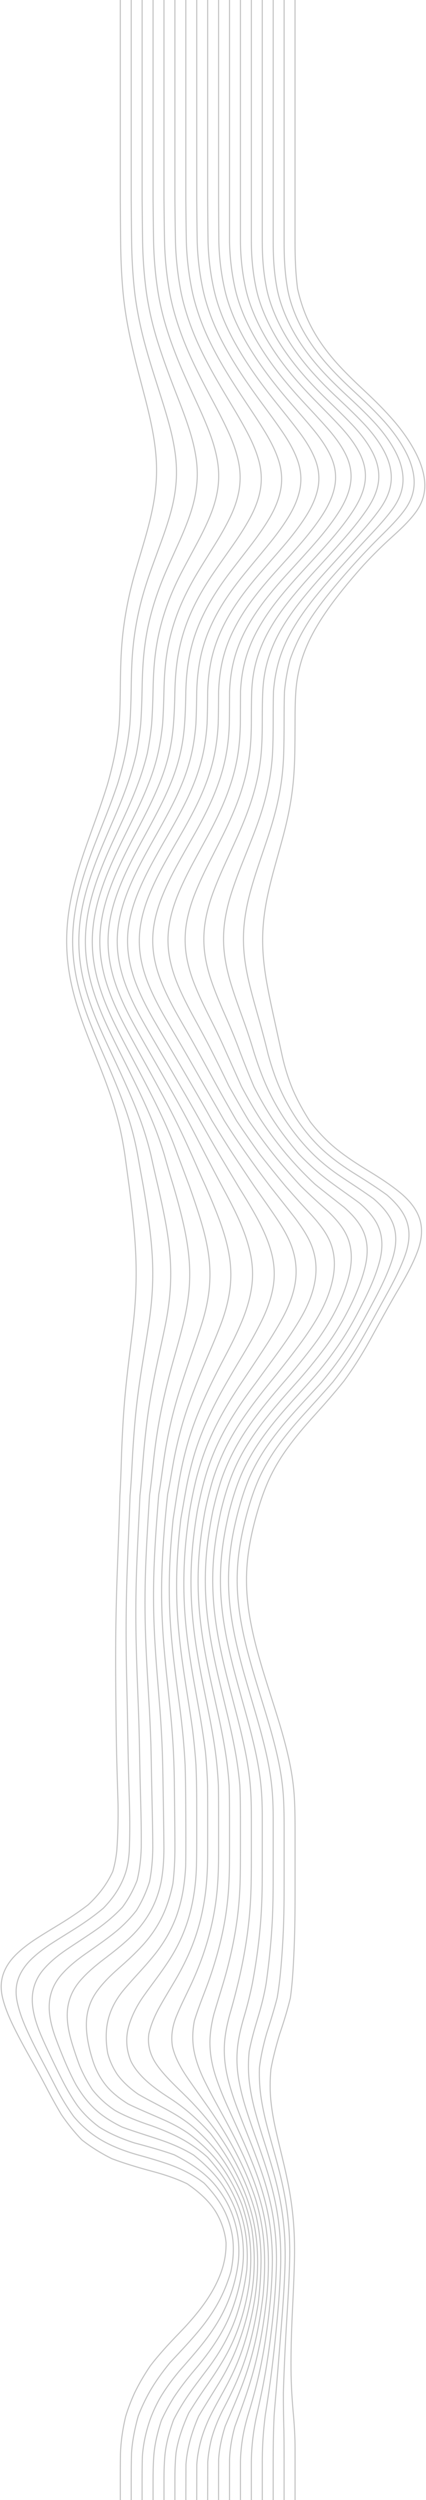 <?xml version="1.0" encoding="UTF-8"?><svg id="Layer_2" xmlns="http://www.w3.org/2000/svg" viewBox="0 0 356.59 2091.73"><defs><style>.cls-1{fill:none;stroke:#232323;stroke-miterlimit:10;stroke-width:1px;opacity: 0.25;}</style></defs><g id="PROJET"><g><path class="cls-1" d="M100.69,0V166.29c.07,11.55,.14,23.6,.28,36.16,.14,12.56,.62,25.73,1.79,39.55,.59,6.91,1.44,13.99,2.59,21.25,1.14,7.25,2.56,14.67,4.22,22.24,1.66,7.57,3.49,15.27,5.51,23.09,2.02,7.82,4.13,15.75,6.2,23.75,2.08,8,4.01,16.06,5.65,24.14,1.64,8.08,2.88,16.16,3.57,24.2,.7,8.05,.74,16.04,.13,23.98-.61,7.94-1.84,15.83-3.54,23.7-1.7,7.87-3.78,15.73-6.06,23.62s-4.67,15.81-7.02,23.81c-2.36,7.99-4.47,16.12-6.25,24.38-1.76,8.27-3.23,16.68-4.34,25.22-1.11,8.55-1.79,17.26-2.16,26.11-.36,8.85-.52,17.83-.58,26.92-.1,9.15-.41,18.41-.98,27.79-.8,8.32-1.95,16.71-3.63,25.14-1.68,8.43-3.81,16.86-6.2,25.3-2.62,8.41-5.44,16.81-8.43,25.18-2.99,8.38-6.03,16.74-8.98,25.1-2.95,8.36-5.7,16.74-8.11,25.13s-4.4,16.81-5.88,25.26c-1.48,8.45-2.37,16.94-2.61,25.46-.24,8.53,.19,17.09,1.31,25.7,1.12,8.61,2.91,17.25,5.29,25.93,2.38,8.68,5.28,17.4,8.56,26.14,3.28,8.74,6.81,17.51,10.35,26.29,3.54,8.78,6.92,17.57,10.02,26.37,3.1,8.79,5.82,17.58,7.98,26.34,2.17,8.76,3.76,17.52,5.1,26.3,1.21,8.85,2.38,17.72,3.64,26.61,1.28,9.68,2.45,19.35,3.43,29.03,.98,9.68,1.72,19.35,2.12,29.02,.4,9.67,.41,19.32,.03,28.97-.38,9.64-1.13,19.28-2.22,28.9-1.09,9.62-2.3,19.23-3.47,28.82-1.17,9.6-2.26,19.18-3.16,28.76s-1.58,19.14-2.09,28.68c-.53,9.53-.95,19.04-1.21,28.52-.3,9.48-.58,18.93-1.19,28.36-.26,10.08-.58,20.16-.95,30.24-.37,10.09-.76,20.18-1.13,30.26-.37,10.09-.68,20.17-.93,30.23-.25,10.06-.41,20.09-.48,30.08-.07,9.99-.08,19.92-.03,29.78,.04,9.86,.14,19.65,.24,29.35,.1,9.68,.23,19.28,.4,28.79,.17,9.51,.43,18.94,.71,28.31,.21,7.03,.44,14.01,.63,20.92,.09,6.83,.07,13.52-.11,20.02-.18,6.49-.51,12.8-.93,18.95-.65,6.03-1.72,11.83-3.36,17.39-2.41,5.25-5.35,10.21-8.79,14.84-3.44,4.62-7.39,8.94-11.76,13.02-7.46,5.75-15.51,11.18-24.1,16.41-6.44,3.92-13,7.85-19.34,11.97-6.34,4.12-12.15,8.53-17.06,13.39-4.91,4.85-8.56,10.23-10.62,16.23-2.06,5.99-2.35,12.66-.51,20.15,1.83,7.49,5.1,15.64,9.42,24.37,4.3,8.73,9.31,17.94,14.73,27.53,4.07,7.2,8.17,14.66,12.16,22.33,4,7.76,8.25,15.47,12.81,23.15,5.2,7.67,10.91,14.77,17.13,21.2,7.46,5.89,15.86,11.11,25.05,15.72,10.78,4.08,22.44,7.54,34.15,10.68,11.71,3.13,21.22,6.63,28.96,10.34,12.17,8.33,20.24,16.71,24.89,25.04,4.65,8.32,6.91,16.41,7.69,24.23,.11,7.97-1.07,15.73-3.71,23.51-2.64,7.78-6.62,15.74-12.12,24.01-5.96,8.95-13.89,18.35-23.3,28.08-9.49,9.78-17.93,19.11-24.35,27.57-5.52,8.21-9.87,15.84-13.25,22.91-3.14,6.99-5.55,13.44-7.32,19.42-2.81,11.72-3.98,21.94-4.35,30.64-.12,8.54-.12,15.69-.12,21.48v17.7"/><path class="cls-1" d="M109.83,0V166.29c.09,11.55,.17,23.61,.34,36.18,.18,12.58,.84,25.8,2.3,39.69,.73,6.95,1.83,14.08,3.22,21.38,1.39,7.3,3.08,14.77,5.09,22.41,2.02,7.64,4.32,15.43,6.78,23.33,2.46,7.91,5.04,15.92,7.58,24.01,2.56,8.09,5.01,16.23,7.14,24.37s3.77,16.28,4.69,24.35c.92,8.07,1,16.07,.23,23.98-.76,7.92-2.32,15.76-4.49,23.56-2.17,7.8-4.8,15.58-7.63,23.38-2.83,7.8-5.72,15.63-8.55,23.53-2.84,7.9-5.42,15.93-7.65,24.11s-4.02,16.52-5.42,25.01c-1.39,8.49-2.35,17.15-2.88,25.96-.5,8.82-.7,17.78-.79,26.85-.14,9.14-.49,18.39-1.1,27.72-.83,8.27-2.03,16.61-3.78,24.98-1.75,8.36-4,16.74-6.57,25.11-2.83,8.33-5.88,16.66-9.13,24.97-3.25,8.31-6.56,16.62-9.79,24.94-3.23,8.32-6.25,16.66-8.91,25.02s-4.88,16.76-6.55,25.2c-1.67,8.44-2.71,16.91-3.05,25.43-.34,8.52,.07,17.08,1.23,25.69,1.16,8.61,3.05,17.27,5.59,25.97,2.54,8.7,5.66,17.44,9.21,26.22,3.55,8.78,7.38,17.59,11.25,26.42,3.87,8.84,7.59,17.7,11.13,26.58,3.54,8.88,6.75,17.77,9.43,26.65,2.68,8.88,4.73,17.74,6.41,26.57,1.55,8.86,3.14,17.74,4.79,26.63,1.66,9.68,3.19,19.37,4.53,29.05,1.34,9.68,2.38,19.37,2.95,29.04,.57,9.67,.6,19.33,.06,28.97-.53,9.64-1.58,19.27-3.05,28.88-1.46,9.61-3.04,19.21-4.59,28.8s-3.05,19.17-4.29,28.73c-1.25,9.56-2.24,19.1-3.01,28.61-.77,9.51-1.41,18.99-1.89,28.44-.48,9.45-.94,18.87-1.79,28.28-.34,10.04-.72,20.08-1.14,30.13-.42,10.05-.83,20.12-1.19,30.19s-.63,20.14-.8,30.2c-.17,10.06-.23,20.1-.17,30.1,.06,10,.2,19.96,.4,29.85,.2,9.89,.43,19.7,.65,29.44,.18,9.7,.34,19.33,.5,28.86,.16,9.53,.37,18.97,.63,28.35,.19,7.03,.4,14.03,.61,20.99,.18,6.94,.3,13.78,.27,20.44-.03,6.67-.19,13.16-.46,19.52-.45,6.24-1.31,12.3-3.19,17.98-1.88,5.62-4.44,10.86-7.56,15.72-3.12,4.86-6.83,9.35-10.96,13.59-7.1,5.94-14.83,11.49-23.13,16.75-6.22,3.94-12.62,7.84-18.87,11.85-6.25,4.02-12.07,8.28-17.1,12.95-5.03,4.67-8.93,9.85-11.37,15.66-2.43,5.81-3.2,12.31-1.86,19.69,1.34,7.38,4.11,15.44,7.97,24.1,3.86,8.66,8.5,17.82,13.63,27.49,3.85,7.25,7.72,14.89,11.74,22.58,4.06,7.78,8.76,15.58,14.17,23.08,6.06,7.26,13.11,13.68,21.93,19.07,8.86,5.38,19.81,9.8,32.45,13.31,12.62,3.51,24.3,6.97,33.35,10.91,9.06,3.94,15.92,8.23,21.51,12.57,8.89,9.23,14.96,18.1,18.56,26.64,3.6,8.54,5.38,16.7,5.77,24.63s-.43,15.47-1.98,22.91c-2.24,7.57-5.09,15.12-9.02,22.83-4.26,8.34-9.94,16.95-17.34,25.94-7.4,8.99-16.29,18.35-24.71,27.4-7.09,8.72-12.68,16.71-16.84,24.05-4.14,7.34-7.19,14.08-9.56,20.31-3.37,11.88-5.08,22.31-5.67,31.08-.24,8.62-.25,15.78-.25,21.57v17.7"/><path class="cls-1" d="M118.97,0V166.29c.1,11.56,.2,23.62,.39,36.21,.23,12.6,1.08,25.87,2.87,39.83,.9,6.98,2.2,14.15,3.82,21.49,1.62,7.34,3.64,14.88,6.07,22.59,2.43,7.72,5.14,15.58,8.06,23.57,2.92,7.99,6.04,16.09,9.23,24.26,3.19,8.17,6.25,16.39,8.88,24.6,2.63,8.21,4.68,16.39,5.86,24.49,1.17,8.1,1.29,16.1,.36,23.99s-2.84,15.69-5.49,23.43c-2.65,7.74-5.81,15.44-9.27,23.15-3.45,7.71-7.01,15.45-10.41,23.26-3.4,7.81-6.46,15.75-9.13,23.85-2.66,8.1-4.88,16.35-6.61,24.78-1.67,8.44-2.87,17.05-3.57,25.82-.7,8.78-.99,17.71-1.13,26.79-.15,9.12-.51,18.34-1.13,27.63-.85,8.21-2.07,16.49-3.68,24.8-1.99,8.29-4.36,16.59-7.23,24.87-2.87,8.28-6.13,16.54-9.62,24.79s-7.06,16.52-10.57,24.8-6.8,16.59-9.72,24.92c-2.92,8.34-5.38,16.71-7.26,25.14-1.88,8.42-3.08,16.89-3.52,25.41s-.07,17.08,1.12,25.69c1.19,8.61,3.18,17.28,5.88,25.99s6.04,17.48,9.85,26.29c3.81,8.81,7.94,17.66,12.13,26.55,4.19,8.89,8.26,17.82,12.2,26.77,3.98,8.96,7.65,17.96,10.84,26.96,3.19,9,5.82,17.98,8.02,26.89,1.93,8.88,3.91,17.77,6.04,26.67,2.22,9.7,4.32,19.4,6.13,29.09,1.81,9.7,3.19,19.39,3.94,29.07,.75,9.68,.79,19.33,.1,28.97-.69,9.64-2.07,19.25-4,28.85s-4.08,19.18-6.16,28.76c-2.08,9.58-3.96,19.15-5.65,28.69-1.69,9.54-3.11,19.05-4.19,28.54-1.13,9.47-2.03,18.92-2.76,28.33-.73,9.41-1.39,18.8-2.51,28.18-.45,10.01-.92,20.01-1.42,30.03-.49,10.02-.95,20.06-1.32,30.11-.36,10.05-.6,20.12-.68,30.18-.08,10.06-.01,20.11,.19,30.13,.21,10.02,.52,20,.88,29.92,.37,9.92,.75,19.76,1.1,29.52,.35,9.76,.62,19.41,.82,28.98,.18,9.54,.35,19,.55,28.39,.23,9.38,.47,18.71,.71,27.97,.24,10.11,.34,20.03,.25,29.71-.29,9.49-1.35,18.64-3.46,27.32-3.15,8.15-7.28,15.67-12.37,22.55-6.22,6.57-13.23,12.62-21.02,18.15-7.85,5.52-16.1,10.8-24.19,16.2-8.09,5.4-15.38,11.24-20.98,17.9-5.61,6.66-8.85,14.42-9.17,23.49-.32,9.07,2.3,19.53,7.27,31.23,2.49,5.85,5.3,11.92,8.34,18.23,3.04,6.44,6.29,13.2,9.86,20.15,3.58,6.96,7.61,13.93,12.36,20.67,5.02,6.64,11.14,12.65,18.39,18,8.17,5.06,17.83,9.41,29,13.04,12.26,3.27,23.86,6.51,33.64,10.03,15.78,8.07,26.78,16.46,33.82,24.91,7.03,8.45,11.57,16.63,14.51,24.43,2.93,7.77,4.6,15.21,5.29,22.4,.69,7.14,.57,14.03-.4,20.68-.97,6.64-2.46,13.23-4.49,19.8-2.03,6.57-4.68,13.15-8.03,19.8-3.91,7.75-9.03,15.74-15.43,24-6.4,8.26-14.03,16.82-21.24,25.07-6.83,8.26-12.14,15.79-16.2,22.73-3.76,6.87-6.58,13.19-8.5,18.93-3.84,11.48-5.46,21.27-6.05,29.47-.23,8.03-.24,14.71-.24,20.1v16.47"/><path class="cls-1" d="M128.12,0V166.29c.11,11.56,.21,23.63,.43,36.22,.3,12.62,1.3,25.93,3.42,39.94,1.06,7.01,2.55,14.21,4.45,21.61s4.28,14.99,7.06,22.77c2.81,7.79,5.94,15.73,9.42,23.79s7.24,16.25,11.02,24.5c3.82,8.25,7.5,16.54,10.72,24.81s5.72,16.49,7.18,24.62c1.45,8.12,1.63,16.12,.52,24-1.11,7.88-3.38,15.64-6.54,23.32-3.15,7.68-6.94,15.32-11.02,22.95-4.08,7.64-8.23,15.3-12.27,23.02s-7.68,15.58-10.8,23.6c-3.1,8.02-5.72,16.2-7.78,24.57s-3.5,16.93-4.4,25.67c-.9,8.74-1.28,17.66-1.43,26.71-.17,9.12-.54,18.3-1.15,27.54-.85,8.15-2.06,16.34-3.68,24.59-2.04,8.22-4.52,16.44-7.54,24.64-3.02,8.2-6.46,16.4-10.16,24.6s-7.52,16.43-11.3,24.67c-3.77,8.25-7.33,16.52-10.52,24.83s-5.89,16.67-7.99,25.08c-2.09,8.41-3.47,16.87-4.03,25.38s-.23,17.07,.99,25.68c1.22,8.61,3.31,17.29,6.17,26.02,2.86,8.73,6.42,17.52,10.49,26.36s8.49,17.73,12.98,26.67c4.49,8.94,8.91,17.93,13.26,26.97,4.35,9.04,8.46,18.14,12.17,27.26,3.71,9.12,6.91,18.21,9.66,27.23,2.46,8.92,5.06,17.83,7.82,26.75,2.84,9.71,5.5,19.43,7.75,29.14,2.27,9.71,4.03,19.41,5.01,29.09,.98,9.68,1.04,19.34,.15,28.97-.89,9.63-2.63,19.24-5.05,28.83-2.39,9.58-5.08,19.15-7.77,28.71-2.67,9.56-5.2,19.1-7.38,28.63-2.21,9.51-4.12,18.99-5.69,28.43s-2.83,18.85-3.82,28.23c-.99,9.37-1.88,18.73-3.28,28.08-.62,9.97-1.22,19.94-1.79,29.92-.58,9.98-1.08,19.99-1.46,30.03s-.57,20.09-.57,30.15c0,10.06,.19,20.12,.56,30.15,.37,10.04,.87,20.04,1.44,29.99,.57,9.95,1.15,19.83,1.7,29.64,.49,9.78,.92,19.48,1.25,29.09,.23,9.57,.4,19.06,.56,28.46,.19,9.39,.39,18.73,.59,28,.21,10.14,.39,20.21,.42,30.12-.13,9.75-.97,19.22-2.76,28.27-2.75,8.6-6.42,16.59-10.94,23.95-5.53,7.05-11.91,13.49-19.25,19.29s-15.18,11.23-22.95,16.67c-7.77,5.44-14.91,11.22-20.57,17.74-5.67,6.52-9.22,14.09-10.05,22.96-.83,8.87,1.15,19.14,5.44,30.67,2.15,5.85,4.65,12.07,7.37,18.58,2.72,6.51,5.86,13.22,9.54,20.07,4.14,6.92,8.95,13.6,15.09,19.55,6.16,5.95,14.12,11.12,23.52,15.7,11.05,4.08,23.03,7.61,33.64,11.29,10.61,3.69,18.99,7.79,26.02,12.03,11.51,9.14,19.78,18.1,25.33,26.77,5.54,8.65,9.26,16.86,11.69,24.63s3.8,15.21,4.37,22.35,.47,13.97-.4,20.59c-1.72,13.13-5.02,25.89-10.03,38.58-2.92,7.4-6.89,14.97-11.85,22.73-4.96,7.75-10.97,15.73-17.96,23.94-6.96,8.21-12.8,15.9-17.52,23.02-4.36,7.01-7.86,13.56-10.58,19.61-3.78,11.58-5.74,21.51-6.31,29.7-.57,8.2-.6,14.88-.6,20.27v16.47"/><path class="cls-1" d="M137.26,0V166.29c.11,11.56,.22,23.63,.47,36.24,.34,12.62,1.49,25.96,3.88,40.02,1.19,7.03,2.88,14.27,5.07,21.71,2.19,7.45,4.85,15.1,7.99,22.94,3.17,7.84,6.81,15.85,10.85,23.98,4.04,8.13,8.36,16.38,12.8,24.69s8.75,16.66,12.56,24.96c3.81,8.3,6.81,16.54,8.58,24.68,1.77,8.13,2.01,16.13,.75,24-1.27,7.87-3.91,15.62-7.58,23.28-3.67,7.66-8.05,15.26-12.75,22.83s-9.51,15.17-14.12,22.83c-4.62,7.66-8.83,15.44-12.48,23.39-3.65,7.94-6.65,16.06-9.06,24.37-2.39,8.31-4.13,16.82-5.22,25.53-1.08,8.71-1.58,17.61-1.77,26.65-.17,9.1-.51,18.26-1.1,27.45-.83,8.09-2.01,16.2-3.85,24.35-1.84,8.14-4.37,16.28-7.5,24.41-3.12,8.13-6.71,16.27-10.6,24.42-3.89,8.16-7.93,16.34-11.96,24.55-4.03,8.21-7.85,16.46-11.3,24.75-3.45,8.29-6.41,16.63-8.73,25.02-2.32,8.39-3.88,16.84-4.57,25.35s-.41,17.06,.84,25.68c1.25,8.62,3.43,17.3,6.46,26.04,3.03,8.75,6.8,17.56,11.13,26.43s9.02,17.8,13.78,26.79c4.76,8.99,9.52,18.05,14.21,27.17,4.71,9.13,9.23,18.33,13.43,27.56,4.2,9.23,7.87,18.43,11.06,27.48,3.5,9.07,6.74,18,10.12,26.93,3.42,9.73,6.72,19.45,9.64,29.16,2.92,9.71,5.19,19.41,6.45,29.08,1.26,9.68,1.34,19.33,.22,28.97s-3.34,19.25-6.41,28.83c-3.07,9.59-6.43,19.15-9.72,28.69-3.24,9.54-6.42,19.05-9.31,28.52-2.89,9.48-5.36,18.92-7.42,28.32-2.06,9.4-3.74,18.77-5.06,28.11-1.33,9.34-2.47,18.65-4.15,27.98-.81,9.94-1.57,19.87-2.25,29.81-.68,9.95-1.25,19.93-1.63,29.95-.39,10.02-.55,20.06-.47,30.12,.08,10.06,.4,20.12,.94,30.17,.54,10.05,1.24,20.08,2.04,30.06,.8,9.98,1.61,19.9,2.35,29.74,.74,9.84,1.33,19.58,1.75,29.21s.63,19.15,.78,28.57c.14,9.41,.3,18.76,.45,28.04,.16,10.16,.29,20.25,.36,30.28-.02,9.97-.68,19.69-2.5,29-1.94,9.08-5.11,17.58-9.51,25.21-4.56,7.88-10.24,14.85-16.86,21.08-6.62,6.23-13.94,11.94-21.29,17.54-7.36,5.6-14.2,11.42-19.79,17.89-5.59,6.47-9.3,13.91-10.55,22.6-1.24,8.69,.14,18.77,3.74,30.5,1.8,5.86,3.89,12.13,6.34,18.59,2.72,6.4,6.19,13.03,10.51,19.63,5.03,6.35,11.2,12.19,18.94,17.38,8.75,4.91,19.42,9.12,30.87,12.92,10.85,3.93,20.2,8.08,27.76,12.52,7.55,4.44,13.63,9.07,18.81,13.68,8.64,9.62,15.11,18.77,19.64,27.42,4.53,8.64,7.65,16.76,9.7,24.49,2.05,7.73,3.19,15.14,3.66,22.22,.47,7.08,.37,13.86-.12,20.32-1.69,13.06-4.44,25.58-8.52,37.92-2.38,7.19-5.56,14.49-9.51,21.88-3.95,7.39-8.73,14.93-14.64,22.76-5.91,7.83-11.84,15.53-16.71,22.7-4.85,7.17-8.78,13.85-11.88,20.03-4.32,11.87-6.59,21.94-7.29,30.21-.71,8.27-.74,14.97-.74,20.36v16.47"/><path class="cls-1" d="M146.4,0V166.29c.11,11.56,.21,23.63,.47,36.24,.38,12.63,1.68,25.99,4.28,40.08,1.34,7.05,3.26,14.33,5.67,21.81,2.42,7.48,5.36,15.18,8.92,23.07,3.56,7.89,7.67,15.95,12.2,24.13,4.53,8.18,9.44,16.48,14.47,24.83,5.03,8.35,9.95,16.7,14.35,25,4.4,8.29,7.93,16.5,10.04,24.6,2.12,8.1,2.48,16.09,1.06,23.98-1.41,7.89-4.42,15.68-8.58,23.37-4.16,7.69-9.08,15.29-14.39,22.86-5.28,7.56-10.68,15.12-15.88,22.72-5.2,7.6-9.94,15.33-14.09,23.22-4.15,7.89-7.64,15.94-10.38,24.2-2.72,8.25-4.75,16.72-6.03,25.4s-1.91,17.56-2.13,26.59c-.14,9.09-.45,18.22-1.16,27.35-.63,8.05-1.76,16.09-3.58,24.14-1.82,8.05-4.36,16.11-7.54,24.17s-6.87,16.14-10.9,24.25c-4.03,8.11-8.27,16.25-12.52,24.42-4.25,8.18-8.33,16.4-12.04,24.66-3.71,8.26-6.93,16.58-9.48,24.95s-4.31,16.81-5.13,25.31c-.81,8.5-.6,17.05,.67,25.67,1.27,8.62,3.55,17.31,6.74,26.08s7.18,17.6,11.76,26.5,9.53,17.87,14.52,26.91c5.03,9.04,10.05,18.17,15.02,27.38,5.06,9.22,9.95,18.52,14.54,27.86,4.63,9.34,8.92,18.66,12.99,27.8,4.07,9.13,7.9,18.09,11.99,27.03,4.24,9.73,8.31,19.45,11.85,29.15,3.55,9.71,6.31,19.39,7.87,29.07,1.55,9.67,1.66,19.33,.29,28.97s-4.06,19.26-7.74,28.85c-3.67,9.59-7.77,19.16-11.82,28.69-4.05,9.53-7.88,19.01-11.45,28.44s-6.75,18.83-9.35,28.19c-2.6,9.36-4.78,18.69-6.5,27.99-1.71,9.3-3.11,18.57-5.07,27.86-1.03,9.91-1.99,19.82-2.79,29.75-.8,9.93-1.43,19.89-1.83,29.89s-.54,20.04-.38,30.09c.16,10.05,.61,20.11,1.31,30.17,.71,10.06,1.63,20.1,2.67,30.1,1.04,10.01,2.11,19.97,3.1,29.85,.99,9.88,1.81,19.67,2.39,29.34,.58,9.67,.91,19.23,1.08,28.68,.11,9.43,.22,18.78,.32,28.09,.11,10.17,.19,20.28,.2,30.33-.02,10.04-.5,19.94-1.66,29.57-2.06,10.01-5.01,19.56-9.27,28.24-4.25,8.68-9.67,16.39-15.93,23.28-6.26,6.89-13.1,13.19-20.06,19.3-6.96,6.11-13.38,12.43-18.41,19.45-5.03,7.02-8.1,15.09-8.68,24.54-.59,9.59,1.28,20.9,5.42,33.74,2.07,6.42,5.25,12.96,9.93,19.13,4.68,6.16,11.39,11.75,19.75,16.91,9.71,4.72,20.38,9.02,30.16,13.42,9.78,4.4,17.88,9.13,24.11,14.2,12.34,10.03,21.02,20.02,27.08,29.56,6.06,9.54,10.35,18.49,13.65,26.91,2.77,8.37,4.75,16.38,5.88,24.03s1.6,14.95,1.55,21.92-.54,13.67-1.31,20.13c-.99,6.51-2.2,12.89-3.75,19.22-1.81,7.37-4.09,14.71-6.94,22.06-2.85,7.35-6.37,14.77-10.84,22.4s-9.63,15.35-14.93,22.96c-5.3,7.6-10.01,14.84-14.18,21.64-5.98,13.1-9.29,24.21-10.63,33.29-.86,8.9-.95,16.09-.95,21.85v17.6"/><path class="cls-1" d="M155.54,0V166.29c.1,11.56,.2,23.62,.44,36.22,.4,12.63,1.81,26,4.67,40.12,1.43,7.06,3.51,14.37,6.12,21.88,2.61,7.51,5.84,15.24,9.77,23.17,3.92,7.93,8.41,16.01,13.4,24.23,5,8.22,10.41,16.53,15.97,24.87,5.57,8.34,11.1,16.65,16.08,24.86,4.98,8.21,9,16.33,11.46,24.37,2.46,8.04,2.96,16.02,1.45,23.96-1.51,7.94-4.79,15.82-9.37,23.6-4.58,7.78-10.05,15.47-15.88,23.07-5.83,7.6-11.77,15.16-17.5,22.75-5.74,7.58-10.99,15.27-15.6,23.12s-8.53,15.86-11.65,24.07-5.4,16.63-6.89,25.28c-1.49,8.65-2.22,17.51-2.47,26.55-.11,9.09-.38,18.2-1.01,27.3-.57,8.01-1.66,15.99-3.44,23.94-1.78,7.95-4.27,15.93-7.44,23.92-3.17,7.99-6.9,16.01-11.02,24.07-4.12,8.06-8.51,16.15-12.95,24.3-4.45,8.14-8.75,16.33-12.7,24.57-3.95,8.24-7.42,16.53-10.21,24.89-2.79,8.36-4.75,16.78-5.7,25.27s-.81,17.04,.48,25.67c1.29,8.63,3.67,17.33,7.02,26.11,3.35,8.78,7.55,17.64,12.36,26.57,4.81,8.93,9.98,17.94,15.17,27.04,5.25,9.1,10.5,18.3,15.75,27.6,5.27,9.31,10.49,18.71,15.5,28.17,5,9.46,9.82,18.88,14.5,28.06,4.78,9.17,9.44,18.15,14.23,27.08,4.79,8.93,9.55,17.85,13.56,26.74,4.3,9.53,7.71,19.04,9.8,28.53s2.54,18.99,1.23,28.49c-1.31,9.5-4.15,18.99-8.05,28.46-3.89,9.46-8.53,18.9-13.48,28.29-4.94,9.38-9.75,18.71-14.13,27.97-4.38,9.26-8.33,18.46-11.77,27.64s-6.25,18.32-8.53,27.44c-2.28,9.12-4.1,18.22-5.57,27.32-1.47,9.1-2.77,18.21-4.23,27.33-.98,9.75-1.8,19.52-2.37,29.32-.57,9.8-.87,19.64-.85,29.51s.37,19.76,1.04,29.66c.67,9.9,1.61,19.79,2.77,29.67,1.16,9.88,2.45,19.73,3.76,29.53,1.31,9.8,2.52,19.55,3.51,29.2s1.69,19.19,2.18,28.62c.3,9.39,.42,18.68,.48,27.89,.06,9.21,.11,18.36,.13,27.46,.02,9.95,.02,19.83-.14,29.62-.42,7.16-1.14,14.24-2.34,21.2-1.24,6.89-2.99,13.6-5.26,20.08-2.32,6.35-5.15,12.4-8.44,18.03-3.3,5.63-7,10.85-10.99,15.73-3.99,4.88-8.11,9.52-12.22,14.03-4.11,4.51-8.16,8.97-12.01,13.53-5.78,6.83-10.3,14.31-12.9,22.95-2.65,8.76-3.15,19.06-1.08,30.83,1.56,5.92,4.17,11.92,8.08,17.76,4.21,5.74,9.99,11.25,17.46,16.46,8.39,4.88,17.77,9.44,26.26,14.17,8.49,4.73,15.78,9.73,21.59,14.98,11.61,10.48,20.1,20.83,26.22,30.68,6.12,9.85,10.59,19.07,14.13,27.75,3.02,8.63,5.26,16.88,6.82,24.76,1.19,7.87,1.87,15.39,2.04,22.6,.17,7.15-.1,14.03-.73,20.66-.63,6.63-1.57,13.09-2.91,19.51-2.66,12.84-6.36,25.44-11.33,37.91-3.73,9.36-8.56,18.87-14.44,28.51-5.88,9.64-11.95,19.13-17.09,27.87-3.68,8.46-6.16,16.01-7.78,22.69-1.62,6.68-2.48,12.52-2.84,17.6-.09,19.4-.09,29.8-.09,29.8"/><path class="cls-1" d="M164.68,0V166.29c.09,11.55,.17,23.61,.39,36.2,.4,12.62,1.85,25.98,4.9,40.13,1.53,7.07,3.72,14.39,6.53,21.92,2.8,7.53,6.32,15.28,10.53,23.22,4.2,7.94,9.06,16.05,14.43,24.28,5.38,8.22,11.21,16.52,17.3,24.79,6.09,8.27,12.14,16.47,17.63,24.53,5.5,8.07,9.97,16.04,12.75,23.99,2.78,7.95,3.44,15.91,1.9,23.91-1.54,8-5.04,16-9.96,23.94-4.91,7.94-10.79,15.77-17.14,23.49-6.31,7.7-12.74,15.33-18.94,22.93-6.2,7.6-11.92,15.28-16.98,23.1-5.04,7.81-9.33,15.8-12.81,23.98-3.48,8.18-6.04,16.57-7.73,25.19s-2.52,17.48-2.81,26.51c-.07,9.09-.28,18.2-.68,27.31-.64,7.95-1.67,15.88-3.38,23.75-1.72,7.87-4.11,15.74-7.2,23.66-3.09,7.92-6.78,15.87-10.93,23.87-4.15,8-8.61,16.05-13.2,24.16s-9.08,16.27-13.24,24.48c-4.17,8.21-7.87,16.48-10.88,24.82-3.01,8.33-5.17,16.74-6.27,25.21-1.1,8.48-1.03,17.03,.27,25.67s3.77,17.36,7.28,26.16,7.9,17.68,12.91,26.65c5.01,8.97,10.36,18.02,15.68,27.18,5.42,9.16,10.81,18.44,16.18,27.84,5.51,9.4,10.92,18.91,16.27,28.5,5.34,9.58,10.63,19.04,16.06,28.24,5.43,9.19,10.81,18.18,16.16,27.11,5.53,8.9,10.98,17.79,15.74,26.63,5.1,9.47,9.23,18.91,11.74,28.36s3.06,18.94,1.51,28.46-4.95,19.07-9.61,28.6c-4.65,9.53-10.03,19.01-15.66,28.43-5.68,9.4-11.18,18.72-16.36,27.96-5.18,9.24-9.85,18.4-13.92,27.52-4.06,9.12-7.5,18.22-10.26,27.31-2.73,9.1-4.92,18.18-6.69,27.26-1.68,9.09-3.18,18.18-4.82,27.29-1.13,9.74-2.06,19.49-2.68,29.28-.62,9.79-.91,19.61-.84,29.47s.51,19.75,1.31,29.65,1.91,19.8,3.27,29.69c1.36,9.89,2.88,19.75,4.44,29.58,1.56,9.82,3.05,19.6,4.4,29.3,1.16,9.68,2.09,19.27,2.75,28.76,.4,9.43,.59,18.76,.62,27.99,.03,9.22,.03,18.39,.03,27.49,0,9.95,0,19.83-.24,29.58-.2,7.19-.8,14.28-1.81,21.29-1.02,7.01-2.47,13.9-4.36,20.65-1.93,6.67-4.32,13.12-7.14,19.25-2.82,6.13-6.03,11.89-9.53,17.3-3.5,5.4-7.14,10.53-10.78,15.48-3.65,4.95-7.25,9.79-10.71,14.7-5.19,7.37-9.4,15.34-12.16,24.37-2.64,9.04-2.79,19.37,1.75,30.15,2.59,5.28,6.71,10.46,12.06,15.51,5.35,5.04,12.06,9.91,19.52,14.68,7.43,4.75,13.91,9.75,19.66,14.87,5.75,5.12,10.84,10.34,15.46,15.52,8.07,10.59,14.65,20.68,19.68,30.19,5.02,9.48,8.85,18.39,11.7,26.91,2.85,8.51,4.79,16.63,5.97,24.4,1.17,7.77,1.75,15.19,1.87,22.3,.12,7.1-.13,13.92-.71,20.5s-1.42,12.99-2.58,19.36c-2.33,12.72-5.5,25.16-9.68,37.4-3.14,9.18-7.16,18.45-12.03,27.77-4.87,9.33-10.37,18.64-14.51,27.13-4.2,8.65-6.85,16.27-8.53,22.99-1.68,6.72-2.51,12.57-2.84,17.65-.06,19.39-.06,29.78-.06,29.78"/><path class="cls-1" d="M173.83,0V166.29c.07,11.55,.14,23.6,.32,36.17,.36,12.6,1.82,25.95,4.99,40.1,1.59,7.08,3.88,14.4,6.87,21.94,2.99,7.54,6.68,15.29,11.13,23.24,4.45,7.95,9.56,16.06,15.26,24.26,5.7,8.2,11.94,16.42,18.46,24.58,6.53,8.15,13.05,16.17,18.99,24.06,5.96,7.88,10.83,15.71,13.92,23.56,3.09,7.85,3.94,15.8,2.42,23.85-1.52,8.05-5.16,16.18-10.33,24.29s-11.38,16.14-18.11,24.02c-6.69,7.87-13.55,15.62-20.18,23.29-6.63,7.67-12.74,15.38-18.18,23.19-5.43,7.81-10.1,15.78-13.88,23.94s-6.65,16.53-8.56,25.13c-1.84,8.61-2.79,17.45-3.11,26.48-.04,9.1-.19,18.21-.5,27.32-.54,7.95-1.48,15.84-3.1,23.64-1.62,7.8-3.9,15.58-6.85,23.4-2.95,7.82-6.53,15.71-10.62,23.65-4.09,7.94-8.56,15.94-13.22,24.01-4.66,8.07-9.27,16.19-13.61,24.38-4.34,8.19-8.23,16.43-11.44,24.74-3.21,8.31-5.55,16.69-6.8,25.15s-1.25,17.02,.05,25.66c1.3,8.65,3.86,17.39,7.51,26.21s8.2,17.73,13.36,26.74,10.62,18.11,16.04,27.34c5.43,9.23,10.86,18.6,16.39,28.11,5.52,9.51,11.07,19.13,16.3,28.79,5.95,9.71,11.75,19.15,17.77,28.35,6.02,9.19,12.01,18.18,18.01,27.09,6.23,8.86,12.51,17.66,18.36,26.42,5.87,8.75,10.83,17.47,13.54,26.2,2.86,9.2,3.57,18.5,2.06,27.93-1.51,9.42-5.06,18.9-10.09,28.35-5.03,9.45-10.96,18.87-17.07,28.21-6.14,9.34-12.27,18.55-18.34,27.63-6.07,9.08-11.67,18.08-16.55,27.03s-9.06,17.87-12.53,26.79-6.21,17.84-8.47,26.74c-2.13,8.92-3.93,17.85-5.45,26.77-1.29,8.95-2.41,17.91-3.21,26.89-.86,9.59-1.35,19.22-1.46,28.89-.11,9.67,.17,19.37,.85,29.1,.68,9.73,1.73,19.47,3.09,29.21,1.36,9.74,2.97,19.47,4.7,29.17,1.74,9.7,3.51,19.37,5.16,28.98s3.07,19.16,4.25,28.62c.9,9.42,1.48,18.74,1.78,27.94,.08,9.14,.08,18.2,.08,27.2v30.14c-.05,9.63-.4,19.14-1.36,28.49-1,9.35-2.64,18.55-4.93,27.6-2.3,9.02-5.27,17.78-8.86,26.09-3.59,8.3-7.65,16.08-11.93,23.41-4.31,7.34-8.68,14.45-12.76,21.72-4.08,7.26-7.52,14.94-9.39,23.26-1.13,8.1,.46,16.5,5.99,24.88,5.52,8.38,14.22,16.75,23.23,25.53,8.97,8.74,17.16,17.82,24.06,26.91,6.89,9.09,12.55,17.97,17.2,26.46,4.65,8.49,8.45,16.55,11.54,24.34,3.09,7.78,5.52,15.28,7.44,22.5,1.61,7.18,2.78,14.11,3.48,20.78s1.02,13.1,.96,19.27c-.13,12.34-1.05,23.96-2.4,35.06-1.81,11.27-4.02,22.23-6.87,32.99-2.49,9.41-5.64,18.81-9.51,28.2-3.87,9.39-8.46,18.79-13.29,27.92-4.59,9.2-7.65,17.37-9.56,24.6-1.67,7.14-2.6,13.4-2.96,18.81-.08,20.65-.08,31.73-.08,31.73"/><path class="cls-1" d="M182.97,0V166.29c.05,11.54,.1,23.58,.21,36.12,.33,12.59,1.75,25.91,4.97,40.05,1.61,7.07,4,14.39,7.1,21.92,3.11,7.53,6.96,15.28,11.57,23.22,4.65,7.94,9.98,16.02,15.95,24.15,5.98,8.14,12.54,16.25,19.43,24.24,6.9,7.98,13.81,15.81,20.15,23.52,6.34,7.71,11.57,15.4,14.94,23.17,3.38,7.77,4.43,15.7,2.98,23.78-1.44,8.09-5.14,16.32-10.5,24.59-5.35,8.28-11.84,16.5-18.85,24.59-7.01,8.09-14.2,16-21.22,23.81-6.98,7.78-13.44,15.55-19.21,23.4s-10.74,15.81-14.81,23.96c-4.07,8.15-7.16,16.51-9.23,25.11-2.07,8.59-3.11,17.43-3.48,26.47-.02,9.1-.11,18.23-.32,27.37-.43,7.96-1.26,15.84-2.75,23.6-1.49,7.76-3.62,15.46-6.38,23.19-2.77,7.73-6.15,15.53-10.09,23.41-3.94,7.88-8.32,15.82-12.96,23.84-4.64,8.02-9.3,16.11-13.73,24.27-4.43,8.16-8.46,16.38-11.83,24.67-3.37,8.29-5.86,16.66-7.23,25.11-1.37,8.45-1.46,17-.16,25.65,1.3,8.65,3.92,17.41,7.67,26.25,3.74,8.85,8.41,17.79,13.64,26.84,5.23,9.05,10.71,18.22,16.06,27.53,5.38,9.31,10.74,18.78,16.2,28.39,5.5,9.62,11.15,19.39,16.62,29.07,6.13,9.75,12.42,19.16,18.88,28.32,6.46,9.17,13.01,18.13,19.7,26.97,6.96,8.77,13.88,17.49,20.58,26.12,6.2,8.35,11.59,16.46,14.56,24.84,3.13,8.83,3.9,18.2,2.22,28.05-1.66,9.85-5.55,19.73-11.03,29.42-5.48,9.66-11.94,19.17-18.71,28.6-6.79,9.42-13.65,18.7-20.26,27.82-6.86,9.06-13.1,18.04-18.67,26.97-5.57,8.93-10.3,17.82-14.25,26.71s-7.08,17.78-9.55,26.68c-2.47,8.9-4.45,17.8-6.14,26.72-1.45,8.94-2.7,17.88-3.59,26.86-.95,9.58-1.49,19.21-1.58,28.86-.09,9.66,.26,19.36,1.04,29.09,.78,9.73,1.97,19.47,3.5,29.22,1.53,9.75,3.32,19.49,5.27,29.21,1.95,9.72,3.93,19.41,5.81,29.05,1.88,9.64,3.53,19.21,4.8,28.69,1.27,9.48,2.06,18.83,2.51,28.06,.17,9.16,.17,18.22,.17,27.22v30.11c-.02,9.95-.29,19.78-1.12,29.44-.84,9.67-2.31,19.17-4.38,28.53-2.07,9.36-4.72,18.56-7.86,27.58-3.17,8.9-6.75,17.53-10.69,25.84-3.96,8.32-8.05,16.46-11.39,24.78-3.33,8.3-4.55,16.66-3.17,24.99,1.84,8.17,6.05,16.5,11.86,25.12s12.36,17.55,18.7,26.64c6.34,9.09,12.09,18.14,17.08,26.95,4.99,8.8,9.27,17.26,12.9,25.48,3.63,8.22,6.63,16.18,9.16,23.88,2.22,7.64,3.95,15.01,5.11,22.12,1.16,7.11,1.84,13.96,2.12,20.57,.28,6.56,.29,12.93,.08,19.11-.21,6.17-.62,12.18-1.15,18.02-1.41,11.78-3.15,23.16-5.52,34.35-2.76,13.04-6.39,25.89-11.07,38.64s-10.34,25.36-15.13,36.77c-3.48,11.04-5.05,20.34-5.48,27.99-.07,7.39-.07,13.55-.07,18.54v15.21"/><path class="cls-1" d="M192.11,0V202.32c.3,12.59,1.68,25.89,4.89,40.01,1.64,7.06,4.11,14.37,7.25,21.88,3.21,7.52,7.17,15.25,11.92,23.16,4.75,7.91,10.23,15.94,16.43,23.99,6.22,8.04,13.06,16,20.25,23.81,7.21,7.8,14.45,15.44,21.1,23,6.66,7.56,12.19,15.16,15.83,22.9,3.64,7.75,4.91,15.66,3.59,23.74-1.32,8.08-5.02,16.34-10.48,24.73-5.46,8.39-12.14,16.8-19.4,25.1-7.25,8.3-14.7,16.42-21.98,24.39-7.27,7.95-14.06,15.83-20.14,23.74-6.02,7.89-11.27,15.89-15.58,24.05-4.31,8.16-7.62,16.52-9.86,25.12-2.24,8.59-3.37,17.43-3.78,26.46-.03,9.1-.06,18.25-.19,27.42-.3,8-.99,15.9-2.33,23.65-1.33,7.75-3.28,15.41-5.83,23.05-2.56,7.64-5.69,15.34-9.37,23.13-3.69,7.79-7.87,15.67-12.38,23.63-4.51,7.96-9.1,16.01-13.54,24.13-4.43,8.12-8.52,16.32-11.97,24.6-3.45,8.27-6.04,16.63-7.5,25.07-1.46,8.44-1.61,16.99-.33,25.64s3.93,17.42,7.72,26.29c3.78,8.87,8.47,17.85,13.67,26.95,5.2,9.1,10.55,18.35,15.69,27.75,5.2,9.41,10.34,18.98,15.7,28.73,5.35,9.74,10.96,19.64,16.54,29.31,6.46,9.66,13.01,19.02,19.54,28.16,7.13,9.11,14.28,17.99,21.6,26.76,7.56,8.65,15.05,16.91,22.22,24.62,6.57,7.4,12.25,14.78,15.36,22.86,3.28,8.51,4,17.94,2.14,28.27-1.86,10.33-5.94,21.11-11.7,31.48-5.76,10.36-12.63,20.15-19.87,29.7-7.22,9.53-14.64,18.9-22.05,28.03-7.41,9.14-14.3,18.12-20.45,27.03-6.15,8.91-11.48,17.79-15.91,26.64-4.35,8.86-7.88,17.73-10.68,26.6-2.68,8.89-4.84,17.78-6.69,26.68-1.6,8.92-2.99,17.86-3.98,26.82-1.06,9.57-1.65,19.19-1.73,28.84-.09,9.66,.32,19.35,1.21,29.08,.89,9.73,2.21,19.48,3.9,29.24,1.69,9.76,3.67,19.52,5.8,29.26,2.14,9.74,4.33,19.45,6.41,29.11,2.09,9.66,3.96,19.25,5.47,28.75,1.51,9.5,2.53,18.87,3.18,28.13,.28,9.18,.31,18.25,.31,27.25v30.12c0,9.95-.16,19.79-.78,29.48-.65,9.69-1.83,19.22-3.53,28.61-1.71,9.39-3.92,18.63-6.53,27.74-2.61,9.11-5.59,18.17-8.99,27.1-3.41,8.95-6.88,17.76-9.57,26.67-1.69,8.79-1.85,17.43-.15,25.92s4.98,17.02,9.28,25.66c4.3,8.65,9.12,17.4,13.92,26.13,4.81,8.73,9.35,17.31,13.51,25.77s7.81,16.64,10.99,24.7c3.18,8.05,5.83,15.86,7.92,23.45,2.06,7.46,3.56,14.73,4.55,21.75,.99,7.02,1.57,13.81,1.79,20.35s.19,12.88-.04,19.04c-.23,6.16-.63,12.15-1.14,18-1.29,11.79-2.85,23.18-4.9,34.35-2.39,13.02-5.45,25.79-9.32,38.38s-8.51,24.96-12.59,36.16c-2.94,10.85-4.16,20.03-4.39,27.59-.03,7.34-.03,13.5-.03,18.49v15.21"/><path class="cls-1" d="M201.25,0V202.32c.16,12.54,1.41,25.8,4.58,39.87,1.59,7.04,4.05,14.32,7.27,21.81,3.21,7.49,7.21,15.2,12.03,23.06,4.82,7.86,10.45,15.81,16.82,23.73,6.39,7.91,13.45,15.7,20.88,23.33,7.46,7.62,14.95,15.1,21.85,22.56,6.91,7.47,12.69,15.07,16.58,22.91,3.89,7.85,5.4,15.83,4.25,23.86-1.15,8.02-4.8,16.14-10.32,24.49-5.51,8.4-12.31,16.94-19.75,25.43-7.43,8.49-15.09,16.83-22.59,24.98-7.47,8.15-14.49,16.18-20.8,24.18-6.31,8-11.77,16.05-16.29,24.24-4.52,8.19-7.99,16.56-10.36,25.16-2.37,8.6-3.61,17.44-4.09,26.47-.06,9.09-.06,18.26-.12,27.45-.18,8.05-.7,16.02-1.84,23.79-1.14,7.77-2.87,15.42-5.19,23.01-2.32,7.59-5.17,15.19-8.53,22.87-3.38,7.68-7.24,15.49-11.49,23.38-4.25,7.9-8.66,15.89-12.97,23.97-4.31,8.08-8.33,16.25-11.76,24.51-3.43,8.26-6.04,16.6-7.53,25.03-1.49,8.44-1.68,16.98-.44,25.64,1.25,8.66,3.87,17.44,7.59,26.34,3.73,8.9,8.31,17.92,13.33,27.09,5.01,9.17,10.09,18.5,14.87,28.01,4.81,9.51,9.61,19.21,14.29,29.08,5.6,9.91,11.11,19.81,16.89,29.38,6.62,9.55,13.35,18.84,20.52,27.9,7.19,9.04,14.89,17.85,22.69,26.37,8.03,7.87,15.95,15.07,23.52,21.88,6.88,6.71,12.72,13.62,15.89,21.51,3.34,8.31,3.92,17.77,1.77,28.43-2.14,10.67-6.5,22.12-12.38,33.44-5.88,11.33-12.95,21.76-20.51,31.57-7.55,9.76-15.25,19.24-23.26,28.45-8.01,9.22-15.44,18.22-22.11,27.12-6.67,8.9-12.51,17.76-17.35,26.6-4.84,8.84-8.72,17.68-11.82,26.53-2.91,8.87-5.23,17.75-7.23,26.63-1.76,8.91-3.28,17.83-4.37,26.79-1.16,9.56-1.81,19.17-1.9,28.83-.09,9.65,.38,19.35,1.37,29.09,.99,9.73,2.45,19.5,4.3,29.27,1.85,9.78,4,19.55,6.32,29.31,2.32,9.76,4.7,19.49,6.99,29.16,2.29,9.67,4.38,19.28,6.1,28.78,1.73,9.5,2.97,18.89,3.81,28.17,.42,9.2,.49,18.27,.49,27.27v26.81c0,9.7-.02,19.31-.32,28.79-.34,9.48-1.08,18.82-2.26,28.02-1.19,9.2-2.8,18.26-4.75,27.21-1.96,8.95-4.21,17.8-6.84,26.69-2.63,8.9-5.45,17.75-8.06,26.75-2.27,9.01-3.61,18.11-3.24,26.86,.37,8.75,2.15,17.27,4.93,25.69s6.22,16.76,9.95,25.05c3.73,8.28,7.53,16.52,11.2,24.67,3.67,8.15,7.09,16.18,10.16,24.02,3.06,7.85,5.71,15.49,7.89,22.9,2.18,7.41,3.86,14.59,5.08,21.54,1.21,6.96,2.01,13.7,2.46,20.24,.45,6.54,.62,12.88,.49,19.02-.27,12.29-1.07,23.99-2.25,35.28-1.17,11.28-2.68,22.29-4.44,32.99-1.55,9.37-3.39,18.61-5.56,27.72-2.17,9.11-4.67,18.08-7.29,26.7-2.67,8.68-4.5,16.52-5.55,23.48-1.03,6.95-1.51,13.07-1.59,18.37,0,20.69,0,31.85,0,31.85"/><path class="cls-1" d="M210.4,0V202.32c.06,12.51,1.11,25.7,4.17,39.72,1.53,7.01,3.96,14.26,7.16,21.72,3.21,7.46,7.22,15.12,12.06,22.92,4.9,7.79,10.62,15.63,17.12,23.4,6.52,7.77,13.73,15.39,21.35,22.85,7.63,7.46,15.31,14.82,22.41,22.28,7.11,7.49,13.08,15.28,17.21,23.33,4.13,8.06,5.89,16.18,4.96,24.17-.93,7.99-4.46,15.9-10,24-5.53,8.11-12.42,16.62-19.99,25.25-7.56,8.64-15.39,17.18-23.06,25.55-7.63,8.35-14.81,16.56-21.32,24.69s-12.15,16.26-16.83,24.5c-4.68,8.23-8.29,16.64-10.77,25.25-2.48,8.61-3.78,17.46-4.16,26.51-.3,9.05-.3,18.22-.31,27.44-.1,8.1-.43,16.15-1.35,23.99-.92,7.84-2.41,15.52-4.45,23.1-2.05,7.58-4.61,15.14-7.63,22.72-3.03,7.59-6.51,15.27-10.37,23.08-3.86,7.81-7.94,15.74-11.98,23.77s-7.86,16.16-11.16,24.39-5.81,16.56-7.26,24.99c-1.44,8.43-1.64,16.98-.46,25.65,1.19,8.67,3.69,17.47,7.24,26.41s7.87,18.02,12.53,27.27c4.65,9.25,9.27,18.69,13.43,28.31,4.37,9.63,8.7,19.49,13.16,29.43,5.32,9.98,10.85,19.73,17.06,29.19,6.29,9.44,13.11,18.65,20.62,27.6,7.62,8.92,15.65,17.37,23.86,25.01,8.45,6.87,16.73,13.25,24.57,19.47,7.13,6.36,13.14,13.1,16.31,20.91,3.34,8.23,3.7,17.7,1.17,28.48s-7.21,22.65-13.26,34.72c-6.05,12.07-13.09,23.49-20.78,33.79-7.72,10.23-15.59,19.88-23.95,29.19-8.35,9.3-16.36,18.37-23.46,27.3-7.19,8.89-13.44,17.73-18.72,26.55s-9.45,17.64-12.71,26.48-5.74,17.7-7.89,26.56c-1.92,8.9-3.57,17.81-4.77,26.75-1.27,9.55-1.99,19.15-2.08,28.8s.42,19.36,1.5,29.1c1.09,9.74,2.68,19.52,4.69,29.31,2.01,9.79,4.33,19.58,6.84,29.36,2.51,9.77,5.08,19.51,7.56,29.2,2.49,9.68,4.76,19.29,6.68,28.8s3.34,18.9,4.14,28.15c.79,9.25,.92,18.33,.92,27.33v26.81c0,9.7,0,19.32-.19,28.82-.19,9.5-.71,18.88-1.61,28.1-.9,9.23-2.15,18.33-3.71,27.31-1.56,8.98-3.37,17.87-5.53,26.83-2.16,8.96-4.48,17.94-7.18,27.08-2.48,9.24-4.26,18.56-4.42,27.58-.16,9.02,1.04,17.75,3.18,26.28s4.94,16.93,8.07,25.23c3.13,8.29,6.4,16.48,9.61,24.53s6.24,15.95,8.96,23.67c2.72,7.72,5.06,15.24,6.97,22.55,1.91,7.31,3.37,14.42,4.42,21.32,1.05,6.9,1.73,13.6,2.09,20.12s.46,12.85,.29,19.01c-.35,12.32-1.14,24.09-2.22,35.45-1.08,11.36-2.39,22.43-3.86,33.17-1.29,9.4-2.77,18.64-4.47,27.7-1.7,9.07-3.63,17.94-5.52,26.36-1.88,8.38-3.07,15.99-3.81,22.81-.74,6.82-1.04,12.85-1.08,18.09v31.85"/><path class="cls-1" d="M219.54,0V202.32c.02,12.5,.83,25.63,3.72,39.57,1.45,6.97,3.83,14.18,6.99,21.6s7.13,15.02,12.02,22.73c4.89,7.71,10.66,15.43,17.25,23.04,6.61,7.61,13.94,15.07,21.67,22.39,7.77,7.33,15.57,14.65,22.8,22.27,7.24,7.62,13.38,15.68,17.72,24,4.35,8.32,6.37,16.64,5.7,24.66-.67,8.02-4.02,15.73-9.51,23.48-5.49,7.76-12.47,15.89-20.17,24.46-7.65,8.68-15.59,17.39-23.4,25.95-7.76,8.55-15.07,16.96-21.71,25.25-6.62,8.27-12.43,16.52-17.26,24.83-4.77,8.3-8.48,16.74-11.04,25.38-2.56,8.64-3.92,17.49-4.35,26.54-.43,9.04-.43,18.21-.43,27.43-.04,8.13-.22,16.26-.9,24.22-.68,7.95-1.91,15.71-3.66,23.33-1.75,7.62-3.98,15.16-6.65,22.7-2.67,7.54-5.74,15.12-9.14,22.81-3.41,7.69-7.03,15.53-10.66,23.5-3.63,7.97-7.1,16.05-10.12,24.24-3.02,8.2-5.34,16.51-6.66,24.93-1.32,8.43-1.5,16.98-.4,25.67,1.1,8.69,3.4,17.52,6.64,26.51,3.24,8.99,7.13,18.15,11.25,27.5s8.1,18.91,11.61,28.69c3.75,9.79,7.65,19.75,11.88,29.6,5.07,9.9,10.56,19.48,16.76,28.82,6.21,9.33,13.27,18.42,20.74,27.27,8.17,8.46,16.48,16.01,25.14,22.45,8.67,6.44,17.28,12.37,25.4,18.35,7.24,6.24,13.24,12.95,16.32,20.76,3.25,8.23,3.41,17.69,.55,28.5s-7.99,22.79-14.39,35.32c-3.16,6.28-6.44,12.48-9.9,18.47-3.46,5.99-7.13,11.79-10.99,17.27-7.6,10.97-15.56,20.91-24.07,30.37-8.42,9.43-16.83,18.56-24.42,27.5-7.59,8.94-14.24,17.78-19.88,26.59-5.62,8.8-10.13,17.61-13.61,26.43-3.48,8.82-6.11,17.66-8.41,26.51-2.07,8.88-3.87,17.78-5.17,26.71-1.39,9.54-2.17,19.13-2.28,28.78s.46,19.36,1.64,29.11,2.91,19.54,5.08,29.35c2.16,9.81,4.66,19.61,7.34,29.4,2.68,9.79,5.43,19.54,8.09,29.23,2.66,9.69,5.1,19.3,7.17,28.81,2.07,9.51,3.64,18.9,4.57,28.15,.93,9.25,1.13,18.34,1.13,27.34v26.81c0,9.71,0,19.33-.07,28.84-.1,9.52-.44,18.92-1.08,28.19s-1.59,18.4-2.79,27.42c-1.2,9.02-2.62,17.93-4.29,26.9-1.81,9.06-4.09,18.25-6.86,27.66s-5.02,18.8-5.79,28.02c-.77,9.21-.13,18.08,1.48,26.7,1.61,8.62,3.89,17.04,6.56,25.3,2.67,8.26,5.52,16.37,8.36,24.32,2.84,7.95,5.54,15.74,7.96,23.35,2.42,7.61,4.5,15.04,6.17,22.28,1.67,7.24,2.95,14.3,3.85,21.17,.9,6.87,1.47,13.56,1.74,20.07s.3,12.86,.1,19.05c-.42,12.39-1.19,24.25-2.17,35.72s-2.1,22.62-3.27,33.4c-1.03,9.44-2.15,18.69-3.38,27.72-1.24,9.03-2.58,17.73-3.87,25.86-2.14,16.3-2.63,29.66-2.64,40.03v31.85"/><path class="cls-1" d="M228.68,0V202.32c0,12.5,.61,25.58,3.29,39.44,1.34,6.93,3.63,14.1,6.7,21.46,3.08,7.36,7.02,14.89,11.89,22.49,4.88,7.6,10.68,15.17,17.33,22.63,6.66,7.45,14.06,14.76,21.87,22.01,7.82,7.25,15.7,14.62,23.01,22.48,7.32,7.87,13.59,16.24,18.12,24.88,4.53,8.64,6.82,17.21,6.43,25.32-.39,8.11-3.49,15.69-8.87,23.07-5.37,7.38-12.39,15.03-20.2,23.34-7.79,8.32-15.81,17.14-23.7,25.88-7.86,8.74-15.26,17.34-21.99,25.79-6.7,8.45-12.61,16.83-17.51,25.23-4.9,8.4-8.68,16.9-11.29,25.56-2.61,8.67-4.08,17.53-4.85,26.53-.24,9.07-.24,18.24-.24,27.46-.03,8.13-.13,16.3-.54,24.41-.47,8.06-1.4,15.94-2.84,23.65-1.44,7.71-3.32,15.31-5.61,22.85-2.3,7.54-4.96,15.09-7.91,22.7-2.95,7.61-6.06,15.32-9.17,23.19-3.12,7.87-6.11,15.89-8.74,24.04-2.62,8.15-4.64,16.44-5.79,24.86-1.14,8.42-1.28,16.98-.3,25.69,.98,8.71,2.99,17.59,5.78,26.65,2.79,9.06,6.1,18.31,9.54,27.79,3.43,9.48,6.69,19.19,9.58,29.07,3.17,9.88,6.67,19.8,11.1,29.47,4.43,9.67,9.75,19.09,15.96,28.31,6.21,9.22,13.44,18.12,21.38,26.14,8.02,8.01,16.62,14.72,25.58,20.66,8.96,5.94,17.77,11.67,25.96,17.58,7.25,6.27,13.27,13.09,16.3,20.96,3.19,8.29,3.06,17.73-.17,28.47-3.24,10.73-8.71,22.71-15.51,35.43-3.4,6.36-6.79,12.77-10.26,19.03s-7.06,12.38-10.76,18.23c-7.4,11.7-15.32,22.08-23.34,31.79-8.83,9.6-17.41,18.81-25.38,27.8-7.97,8.99-14.94,17.84-20.87,26.63-5.93,8.8-10.74,17.59-14.49,26.38-3.61,8.81-6.37,17.64-8.71,26.49-2.34,8.85-4.28,17.73-5.68,26.65-1.5,9.53-2.36,19.11-2.48,28.76-.12,9.65,.5,19.36,1.78,29.13,1.28,9.76,3.15,19.57,5.46,29.39s4.97,19.64,7.82,29.44c2.85,9.8,5.76,19.56,8.56,29.26,2.81,9.7,5.38,19.31,7.57,28.81,2.19,9.5,3.87,18.89,4.88,28.12,1.02,9.24,1.29,18.33,1.3,27.33v26.81c0,9.71,0,19.33-.02,28.86-.03,9.53-.21,18.96-.62,28.26-.44,9.3-1.12,18.48-2.01,27.53-.89,9.05-1.96,18-3.23,26.95-1.53,9.15-3.83,18.5-6.75,28.13-2.93,9.66-5.61,19.2-7.43,28.65-.93,9.18-.87,18.15,.23,26.81,1.1,8.66,2.93,17.07,5.2,25.29,2.26,8.21,4.75,16.25,7.27,24.1,2.51,7.86,4.92,15.55,7.07,23.08s3.99,14.89,5.46,22.09c1.47,7.2,2.57,14.22,3.34,21.08,.77,6.86,1.23,13.55,1.41,20.08,.19,6.53,.16,12.91-.08,19.15-.46,12.48-1.2,24.47-2.07,36.06-.87,11.59-1.78,22.83-2.63,33.68-.75,9.49-1.48,18.76-2.23,27.69-.75,8.95-1.5,17.44-2.1,25.35-.73,15.81-.81,28.84-.81,39.18v31.85"/><path class="cls-1" d="M237.82,0V202.32c0,12.5,.47,25.55,2.89,39.33,1.21,6.89,3.38,14.01,6.37,21.32,3,7.3,6.88,14.73,11.73,22.21,4.85,7.48,10.64,14.9,17.31,22.2,6.67,7.3,14.09,14.5,21.92,21.71,7.84,7.23,15.72,14.8,23.06,22.94,7.37,8.16,13.73,16.87,18.42,25.86,4.7,8.99,7.25,17.84,7.16,26.08s-2.91,15.78-8.1,22.87c-5.2,7.09-12.19,14.21-20.1,21.99-7.9,7.8-16.05,16.42-23.99,25.29-7.92,8.89-15.4,17.67-22.18,26.31-6.76,8.63-12.7,17.15-17.66,25.66-4.96,8.51-8.78,17.07-11.82,25.75-2.28,8.73-3.84,17.6-4.7,26.6-.31,9.07-.32,18.23-.32,27.45-.02,8.13-.1,16.3-.34,24.47-.26,8.16-.9,16.21-2.01,24.08-1.11,7.86-2.65,15.58-4.55,23.19-1.91,7.61-4.15,15.19-6.66,22.77-2.51,7.59-5.13,15.25-7.73,23.02-2.61,7.78-5.09,15.7-7.25,23.78-2.16,8.09-3.81,16.34-4.74,24.75s-1.02,16.99-.2,25.74,2.47,17.69,4.73,26.84c2.26,9.15,4.9,18.54,7.63,28.15,2.73,9.61,5.34,19.4,7.67,29.21,2.7,9.83,5.84,19.51,10.02,28.98,4.18,9.46,9.33,18.74,15.55,27.79,6.28,9.04,13.52,17.54,21.65,24.77,8.14,7.23,16.93,13.37,26.11,19.07,9.18,5.7,18.02,11.39,26.28,17.39,7.39,6.46,13.41,13.45,16.32,21.39,3.06,8.37,2.68,17.79-.97,28.39-3.65,10.6-9.58,22.44-16.7,35.17-3.54,6.37-7.07,12.86-10.6,19.3-3.52,6.45-7.09,12.82-10.68,18.98-7.18,12.33-14.91,23.25-22.75,33.26-8.61,9.89-17.21,19.23-25.4,28.29-8.19,9.05-15.48,17.93-21.65,26.73-6.17,8.8-11.2,17.58-15.06,26.37-3.86,8.79-6.74,17.61-9.2,26.45-2.69,9.64-4.89,19.31-6.44,29.04-1.55,9.73-2.36,19.52-2.32,29.39,.04,9.87,.9,19.81,2.49,29.81,1.58,10,3.76,20.03,6.4,30.07,2.63,10.04,5.58,20.08,8.66,30.09,3.08,10.01,6.16,19.96,9.06,29.82,2.9,9.87,5.48,19.63,7.57,29.28,2.1,9.64,3.58,19.14,4.31,28.5,.72,9.35,.79,18.58,.82,27.73v29.82c0,9.85,0,19.62-.03,29.29-.05,9.67-.25,19.23-.65,28.67-.41,9.44-1.02,18.75-1.77,27.94-.76,9.19-1.74,18.37-3.35,27.78-2.49,9.79-5.63,19.85-8.82,29.86-2.85,9.93-4.96,19.53-6.08,28.98-.26,9.11,.3,18,1.69,26.59s3.32,16.92,5.5,25.05c2.18,8.13,4.44,16.07,6.59,23.84,2.15,7.77,4.08,15.38,5.68,22.83,1.61,7.45,2.87,14.75,3.8,21.88,.93,7.13,1.53,14.11,1.84,20.93,.32,6.82,.38,13.49,.22,20.02-.32,13.06-.95,25.61-1.7,37.71s-1.46,23.81-2.03,35.12c-.67,13.19-1.12,25.78-1.53,37.47-.02,11.67,.18,22.32,.45,31.92,.16,9.43,.16,17.71,.16,24.89v33.18"/><path class="cls-1" d="M246.96,0V202.32c0,12.5,.38,25.53,2.12,39.19,1.53,6.91,3.58,13.98,6.49,21.21s6.71,14.56,11.51,21.9c4.8,7.33,10.56,14.61,17.21,21.78,6.66,7.17,14.05,14.29,21.85,21.57,7.81,7.31,15.65,15.11,23,23.56,7.36,8.47,13.76,17.55,18.6,26.88,4.85,9.34,7.63,18.44,7.84,26.83,.21,8.39-2.3,15.96-7.25,22.88-4.95,6.92-11.85,13.62-19.81,20.8-7.96,7.18-16.27,15.3-24.32,24.07-7.97,8.94-15.49,17.89-22.3,26.7-6.8,8.8-12.75,17.48-17.72,26.11-4.96,8.62-8.82,17.28-11.55,26.02-2.71,8.74-4.32,17.62-4.98,26.65-.65,9.03-.68,18.2-.68,27.41-.02,8.13-.08,16.3-.21,24.51-.17,8.19-.56,16.36-1.34,24.41-.78,8.04-1.96,15.93-3.49,23.68-1.52,7.76-3.36,15.42-5.42,23.07-2.07,7.65-4.24,15.32-6.38,23.08-2.15,7.76-4.17,15.64-5.91,23.67-1.74,8.03-3.05,16.24-3.78,24.63-.73,8.39-.79,16.98-.15,25.78,.64,8.8,1.92,17.82,3.66,27.07,1.74,9.25,3.79,18.72,5.91,28.35,2.12,9.63,4.17,19.34,6.28,28.93,2.11,9.59,4.97,19.02,8.82,28.32,4,9.29,9.02,18.44,14.76,27.32,6.69,8.55,14.02,16.33,22.26,22.94,8.24,6.61,17.27,12.46,26.49,18.07,9.22,5.61,18.19,11.43,26.07,17.86,7.88,6.43,13.75,13.58,16.51,21.61,2.9,8.46,2.27,17.85-1.71,28.33-3.94,10.49-10.33,22.11-17.86,34.72-3.66,6.33-7.32,12.82-10.94,19.35-3.62,6.53-7.21,13.06-10.72,19.45-7.02,12.78-14.42,24.32-22.03,34.66-8.26,10.28-16.68,19.81-24.92,28.95-8.25,9.14-15.78,18.06-22.15,26.9-6.38,8.8-11.55,17.57-15.55,26.36-3.99,8.78-6.97,17.59-9.55,26.42-2.82,9.63-5.15,19.29-6.81,29s-2.52,19.5-2.48,29.37c.04,9.87,.97,19.82,2.65,29.83,1.68,10.01,3.99,20.05,6.75,30.11,2.76,10.05,5.83,20.1,9.02,30.11,3.19,10.01,6.36,19.96,9.33,29.82,2.97,9.86,5.59,19.61,7.71,29.23,2.12,9.62,3.6,19.1,4.34,28.45,.71,9.33,.81,18.56,.85,27.71v59.14c-.01,9.68-.08,19.26-.31,28.72-.23,9.46-.61,18.82-1.12,28.05-.51,9.23-1.19,18.39-2.49,27.78-2.36,9.82-5.44,19.95-8.96,30.2-3.01,10.12-5.6,19.97-7.32,29.42-.87,9.22-.9,18.17,0,26.76,.9,8.59,2.42,16.89,4.24,24.96,1.82,8.07,3.76,15.96,5.62,23.67s3.54,15.27,4.95,22.69c1.4,7.41,2.49,14.69,3.28,21.82,.78,7.13,1.27,14.12,1.5,20.96,.23,6.85,.24,13.56,.07,20.15-.34,13.17-.92,25.86-1.51,38.07-.4,8.14-.73,16.09-.97,23.85-.24,7.76-.36,15.32-.38,22.62-.02,7.3,.12,14.29,.43,20.96,.31,6.67,.78,13.02,1.28,19.05,1.14,12.01,1.69,22.63,1.7,31.9v43.01"/></g></g></svg>

